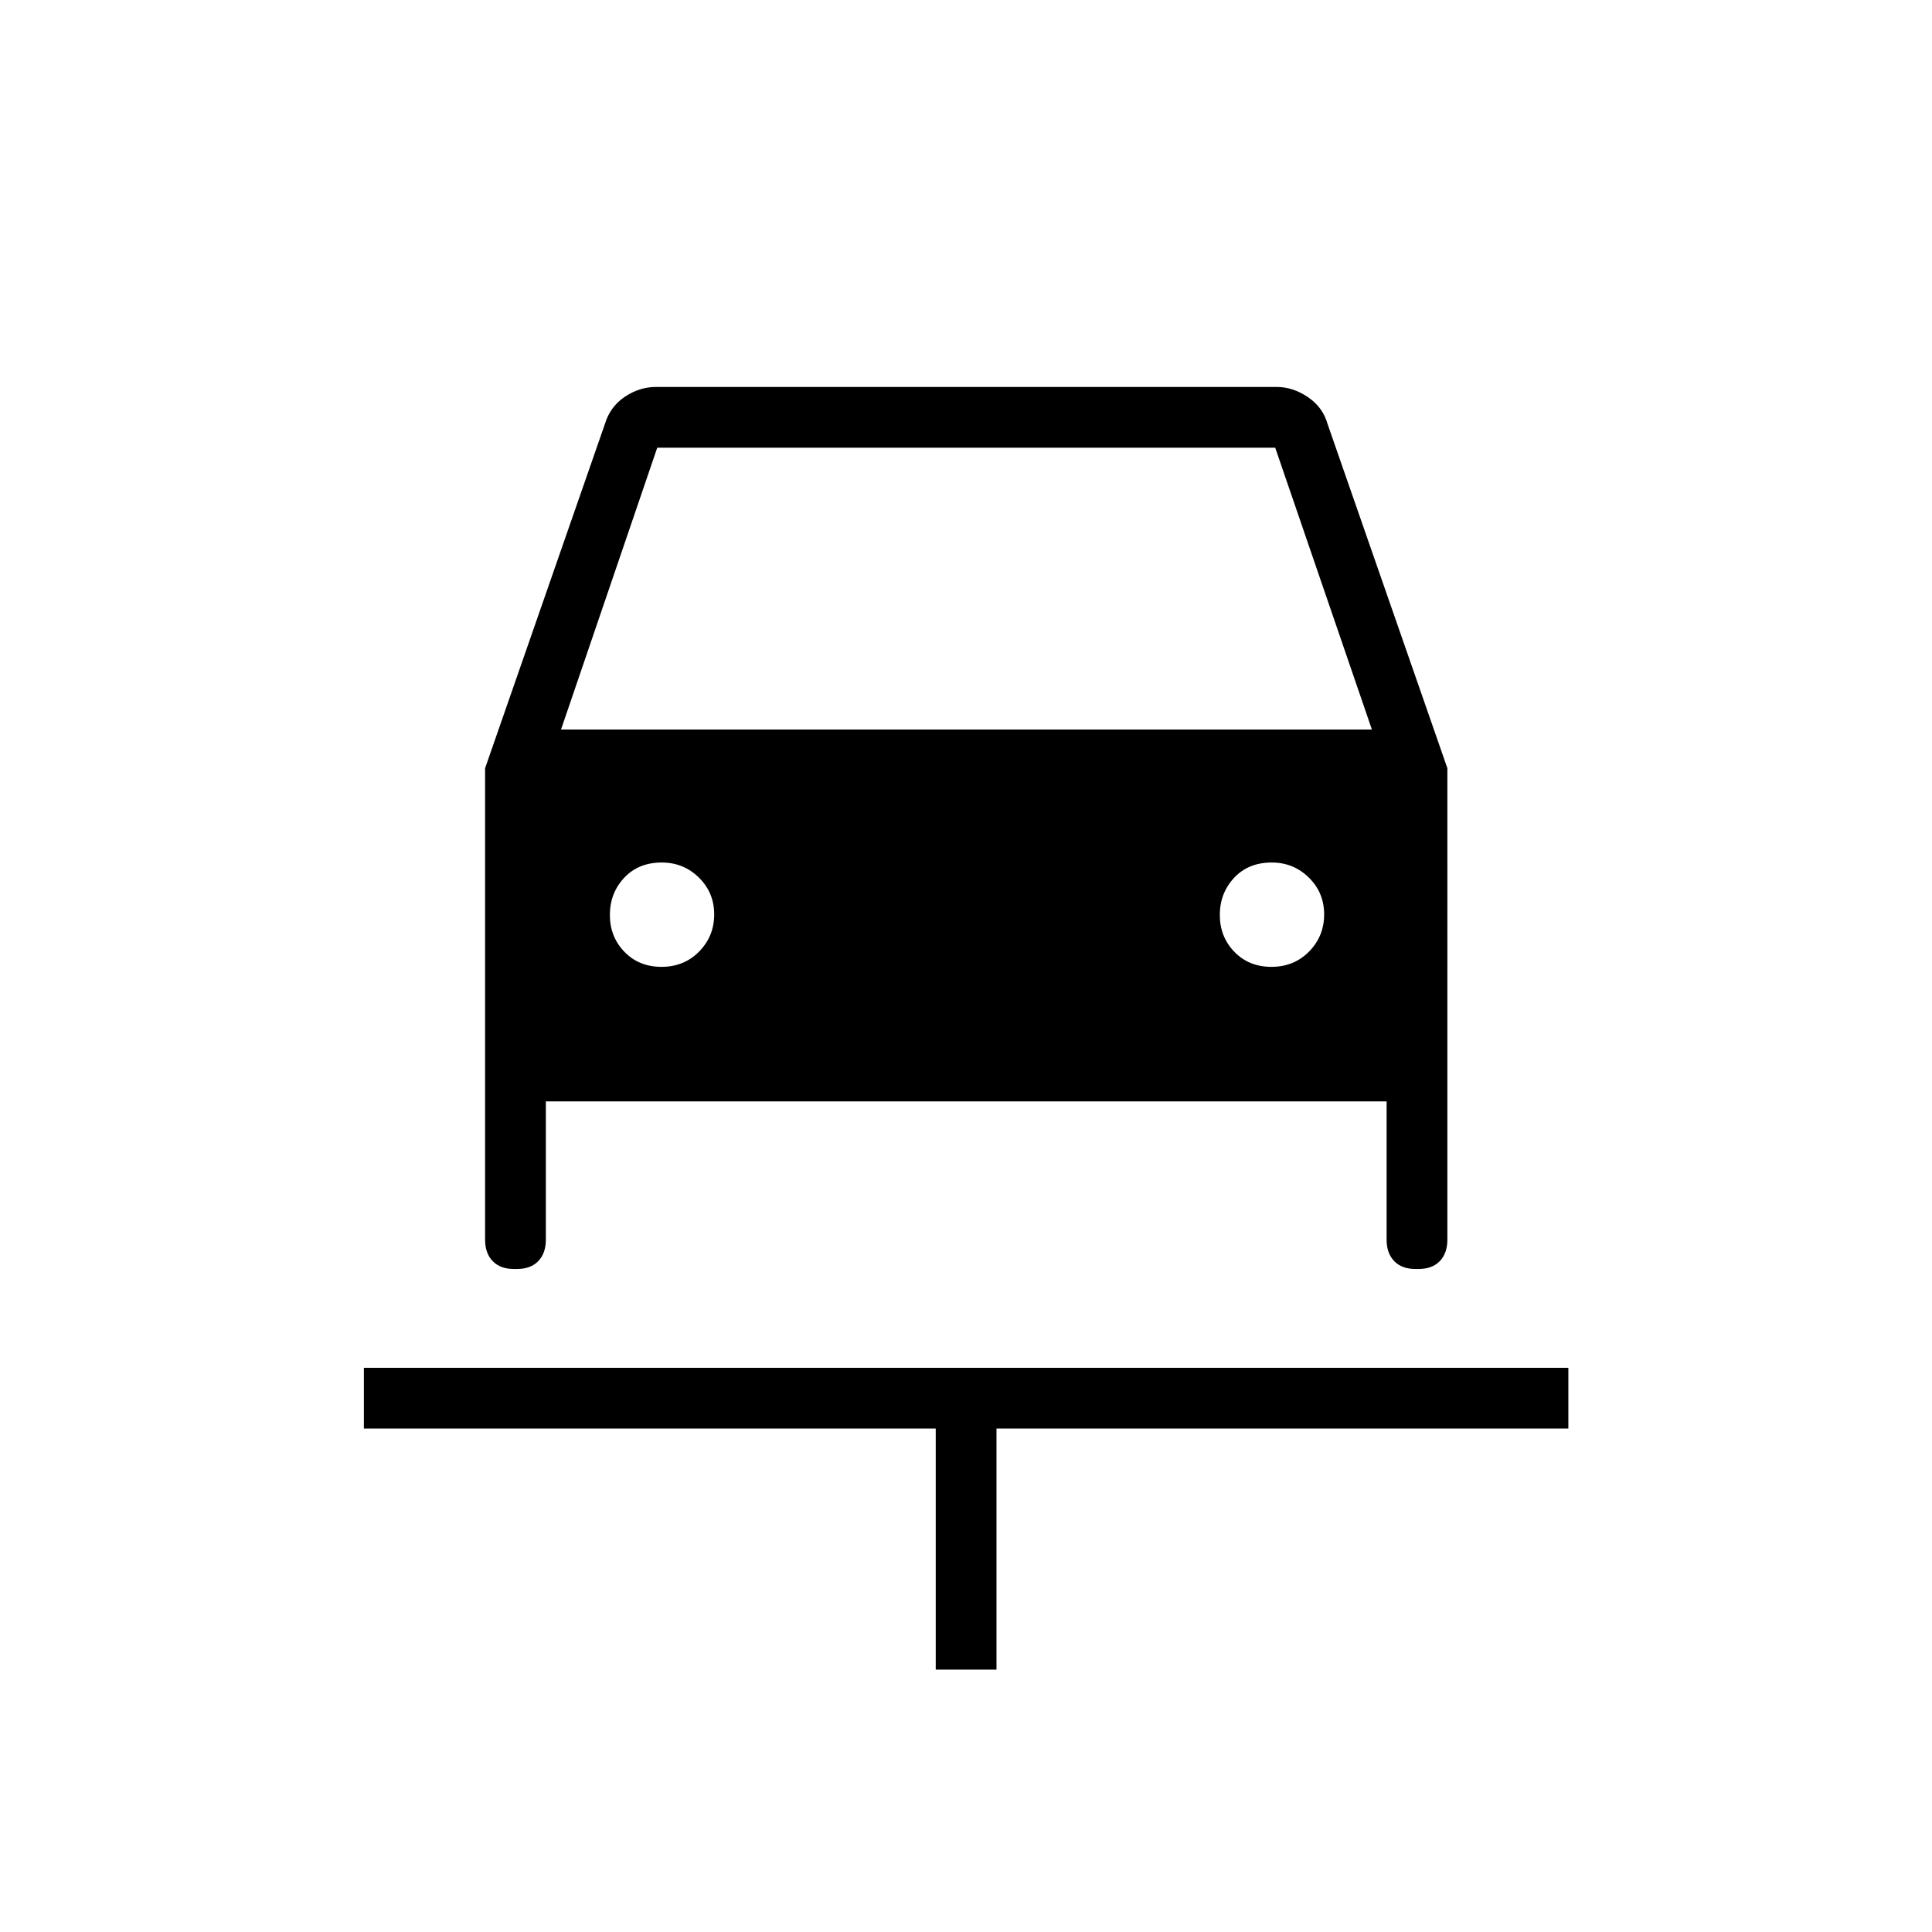<svg xmlns="http://www.w3.org/2000/svg" height="48" viewBox="0 -960 960 960" width="48"><path d="M464.96-130.38v-119.77H180.81v-30.2h598.5v30.2H495.15v119.77h-30.19ZM328.7-479.58q11.22 0 18.7-7.61 7.48-7.62 7.48-18.45 0-10.82-7.61-18.3t-18.43-7.48q-11.61 0-18.71 7.61-7.09 7.62-7.09 18.45 0 10.82 7.22 18.3t18.44 7.48Zm303.08 0q11.22 0 18.7-7.61 7.48-7.62 7.48-18.45 0-10.82-7.61-18.3t-18.43-7.48q-11.61 0-18.71 7.61-7.09 7.62-7.09 18.45 0 10.82 7.21 18.3 7.22 7.48 18.45 7.48Zm-390.74-98.69 59.5-170.96q2.6-8.69 9.91-13.6 7.31-4.9 15.51-4.9h308.31q8.2 0 15.66 5.08 7.45 5.07 9.76 13.42l59.5 170.96V-344q0 6.73-3.76 10.63-3.76 3.91-10.45 3.91h-1.77q-6.69 0-10.45-3.91Q689-337.27 689-344v-68.73H271.23V-344q0 6.73-3.76 10.63-3.76 3.91-10.45 3.91h-1.77q-6.69 0-10.45-3.91-3.76-3.9-3.76-10.63v-234.27Zm37.73-19.23h402.92l-48.04-140.04H326.58L278.77-597.5Z"/></svg>